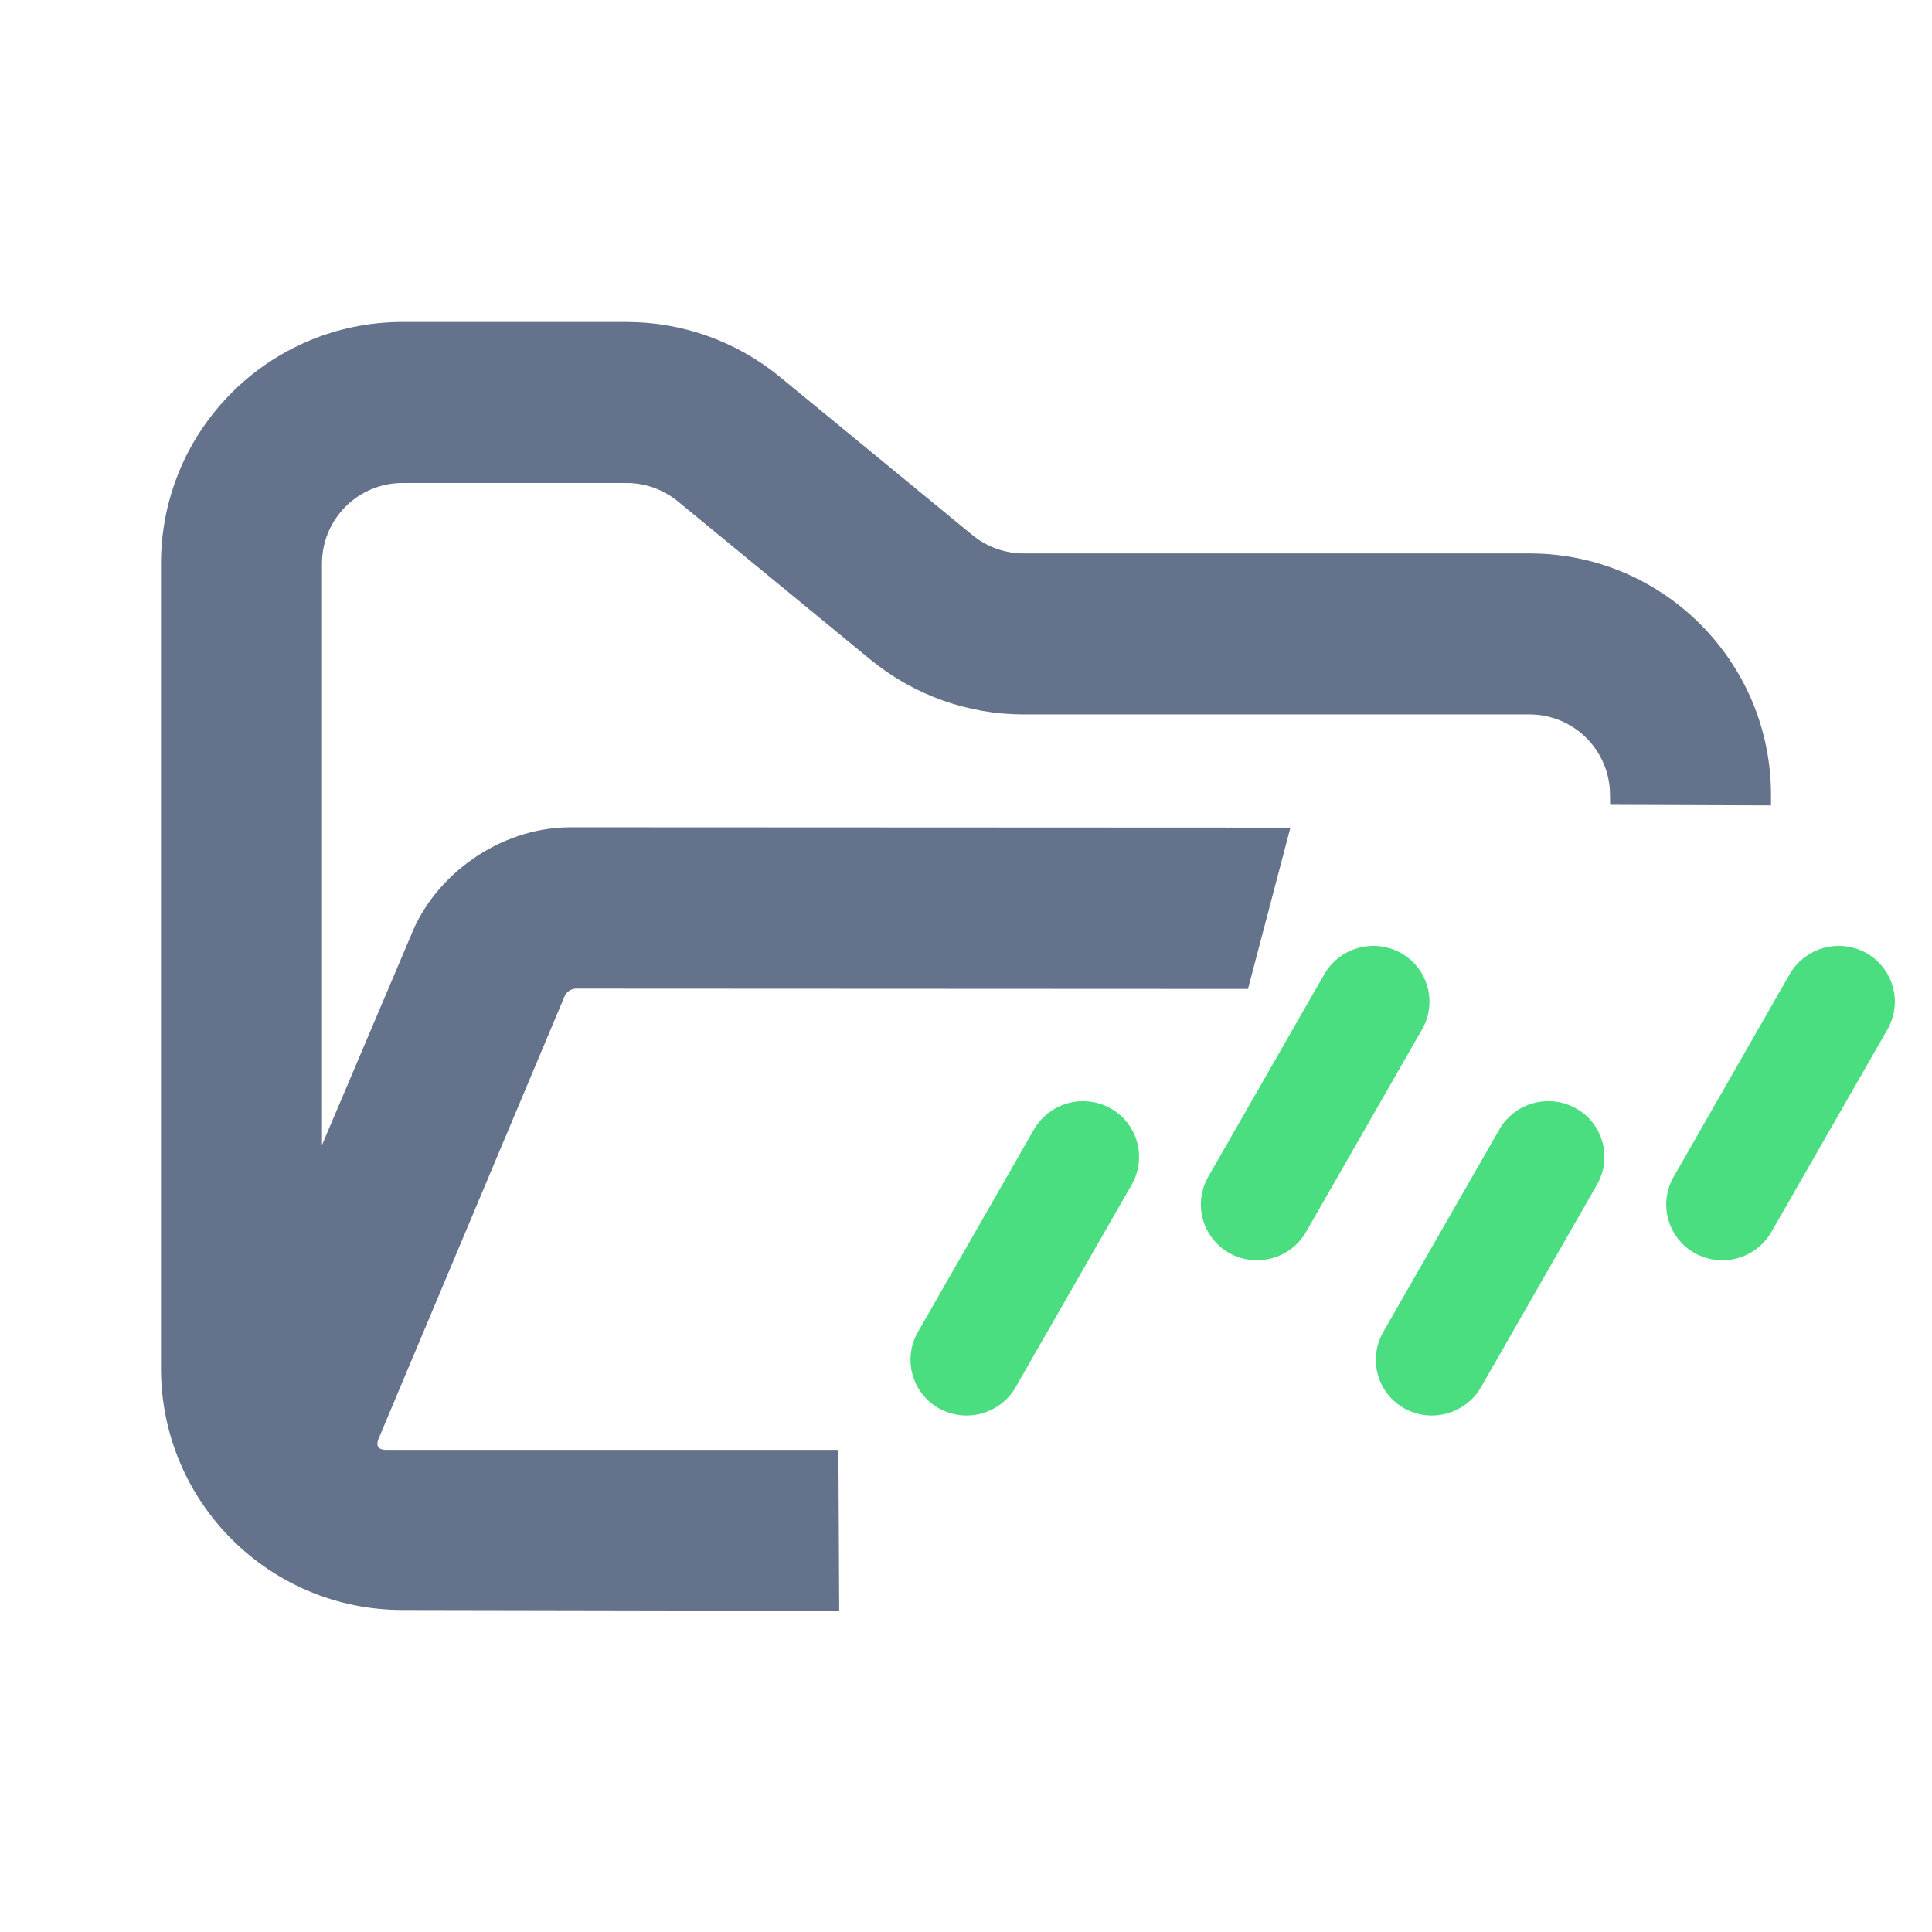 <?xml version="1.0" encoding="UTF-8" standalone="no"?>
<!DOCTYPE svg PUBLIC "-//W3C//DTD SVG 1.1//EN" "http://www.w3.org/Graphics/SVG/1.1/DTD/svg11.dtd">
<svg width="100%" height="100%" viewBox="0 0 24 24" version="1.1" xmlns="http://www.w3.org/2000/svg" xmlns:xlink="http://www.w3.org/1999/xlink" xml:space="preserve" xmlns:serif="http://www.serif.com/" style="fill-rule:evenodd;clip-rule:evenodd;">
    <path d="M13.95,14.654C14.107,14.38 14.011,14.031 13.734,13.877C13.459,13.723 13.109,13.82 12.952,14.094L11.511,16.609C11.353,16.884 11.45,17.232 11.726,17.387C12.002,17.54 12.352,17.443 12.508,17.17L13.95,14.654ZM17.557,12.725C17.715,12.451 17.618,12.102 17.342,11.948C17.066,11.794 16.716,11.891 16.559,12.165L15.118,14.68C14.96,14.955 15.057,15.303 15.333,15.458C15.609,15.612 15.959,15.515 16.116,15.241L17.557,12.725ZM23.338,12.726C23.496,12.451 23.399,12.102 23.123,11.948C22.847,11.794 22.497,11.891 22.34,12.165L20.899,14.681C20.741,14.955 20.838,15.304 21.114,15.458C21.39,15.612 21.74,15.515 21.897,15.241L23.338,12.726ZM19.73,14.654C19.888,14.38 19.791,14.031 19.515,13.877C19.239,13.723 18.889,13.82 18.733,14.094L17.291,16.609C17.134,16.884 17.23,17.232 17.507,17.387C17.782,17.54 18.132,17.443 18.289,17.17L19.73,14.654Z" style="fill:rgb(74,222,128);fill-rule:nonzero;stroke:rgb(74,222,128);stroke-width:0.25px;"/>
    <path d="M5.102,11.628C5.394,10.876 6.198,10.284 7.072,10.277L16.03,10.281L15.503,12.285L7.151,12.281C7.097,12.282 7.037,12.322 7.015,12.372L4.701,17.877C4.662,17.978 4.715,18.013 4.806,18.011L10.415,18.011L10.425,20.01L5,20C3.343,20 2,18.657 2,17L2,7C2,5.343 3.343,4 5,4L7.784,4C8.478,4 9.151,4.241 9.688,4.682L12.081,6.648C12.26,6.795 12.485,6.875 12.716,6.875L19,6.875C20.657,6.875 22,8.218 22,9.875L22,10.005L20.002,9.998L20,9.875C20,9.323 19.552,8.875 19,8.875L12.716,8.875C12.022,8.875 11.349,8.634 10.812,8.193L8.419,6.227C8.24,6.08 8.015,6 7.784,6L5,6C4.448,6 4,6.448 4,7L4,14.224L5.102,11.628Z" style="fill:rgb(100,115,139);"/>
</svg>
